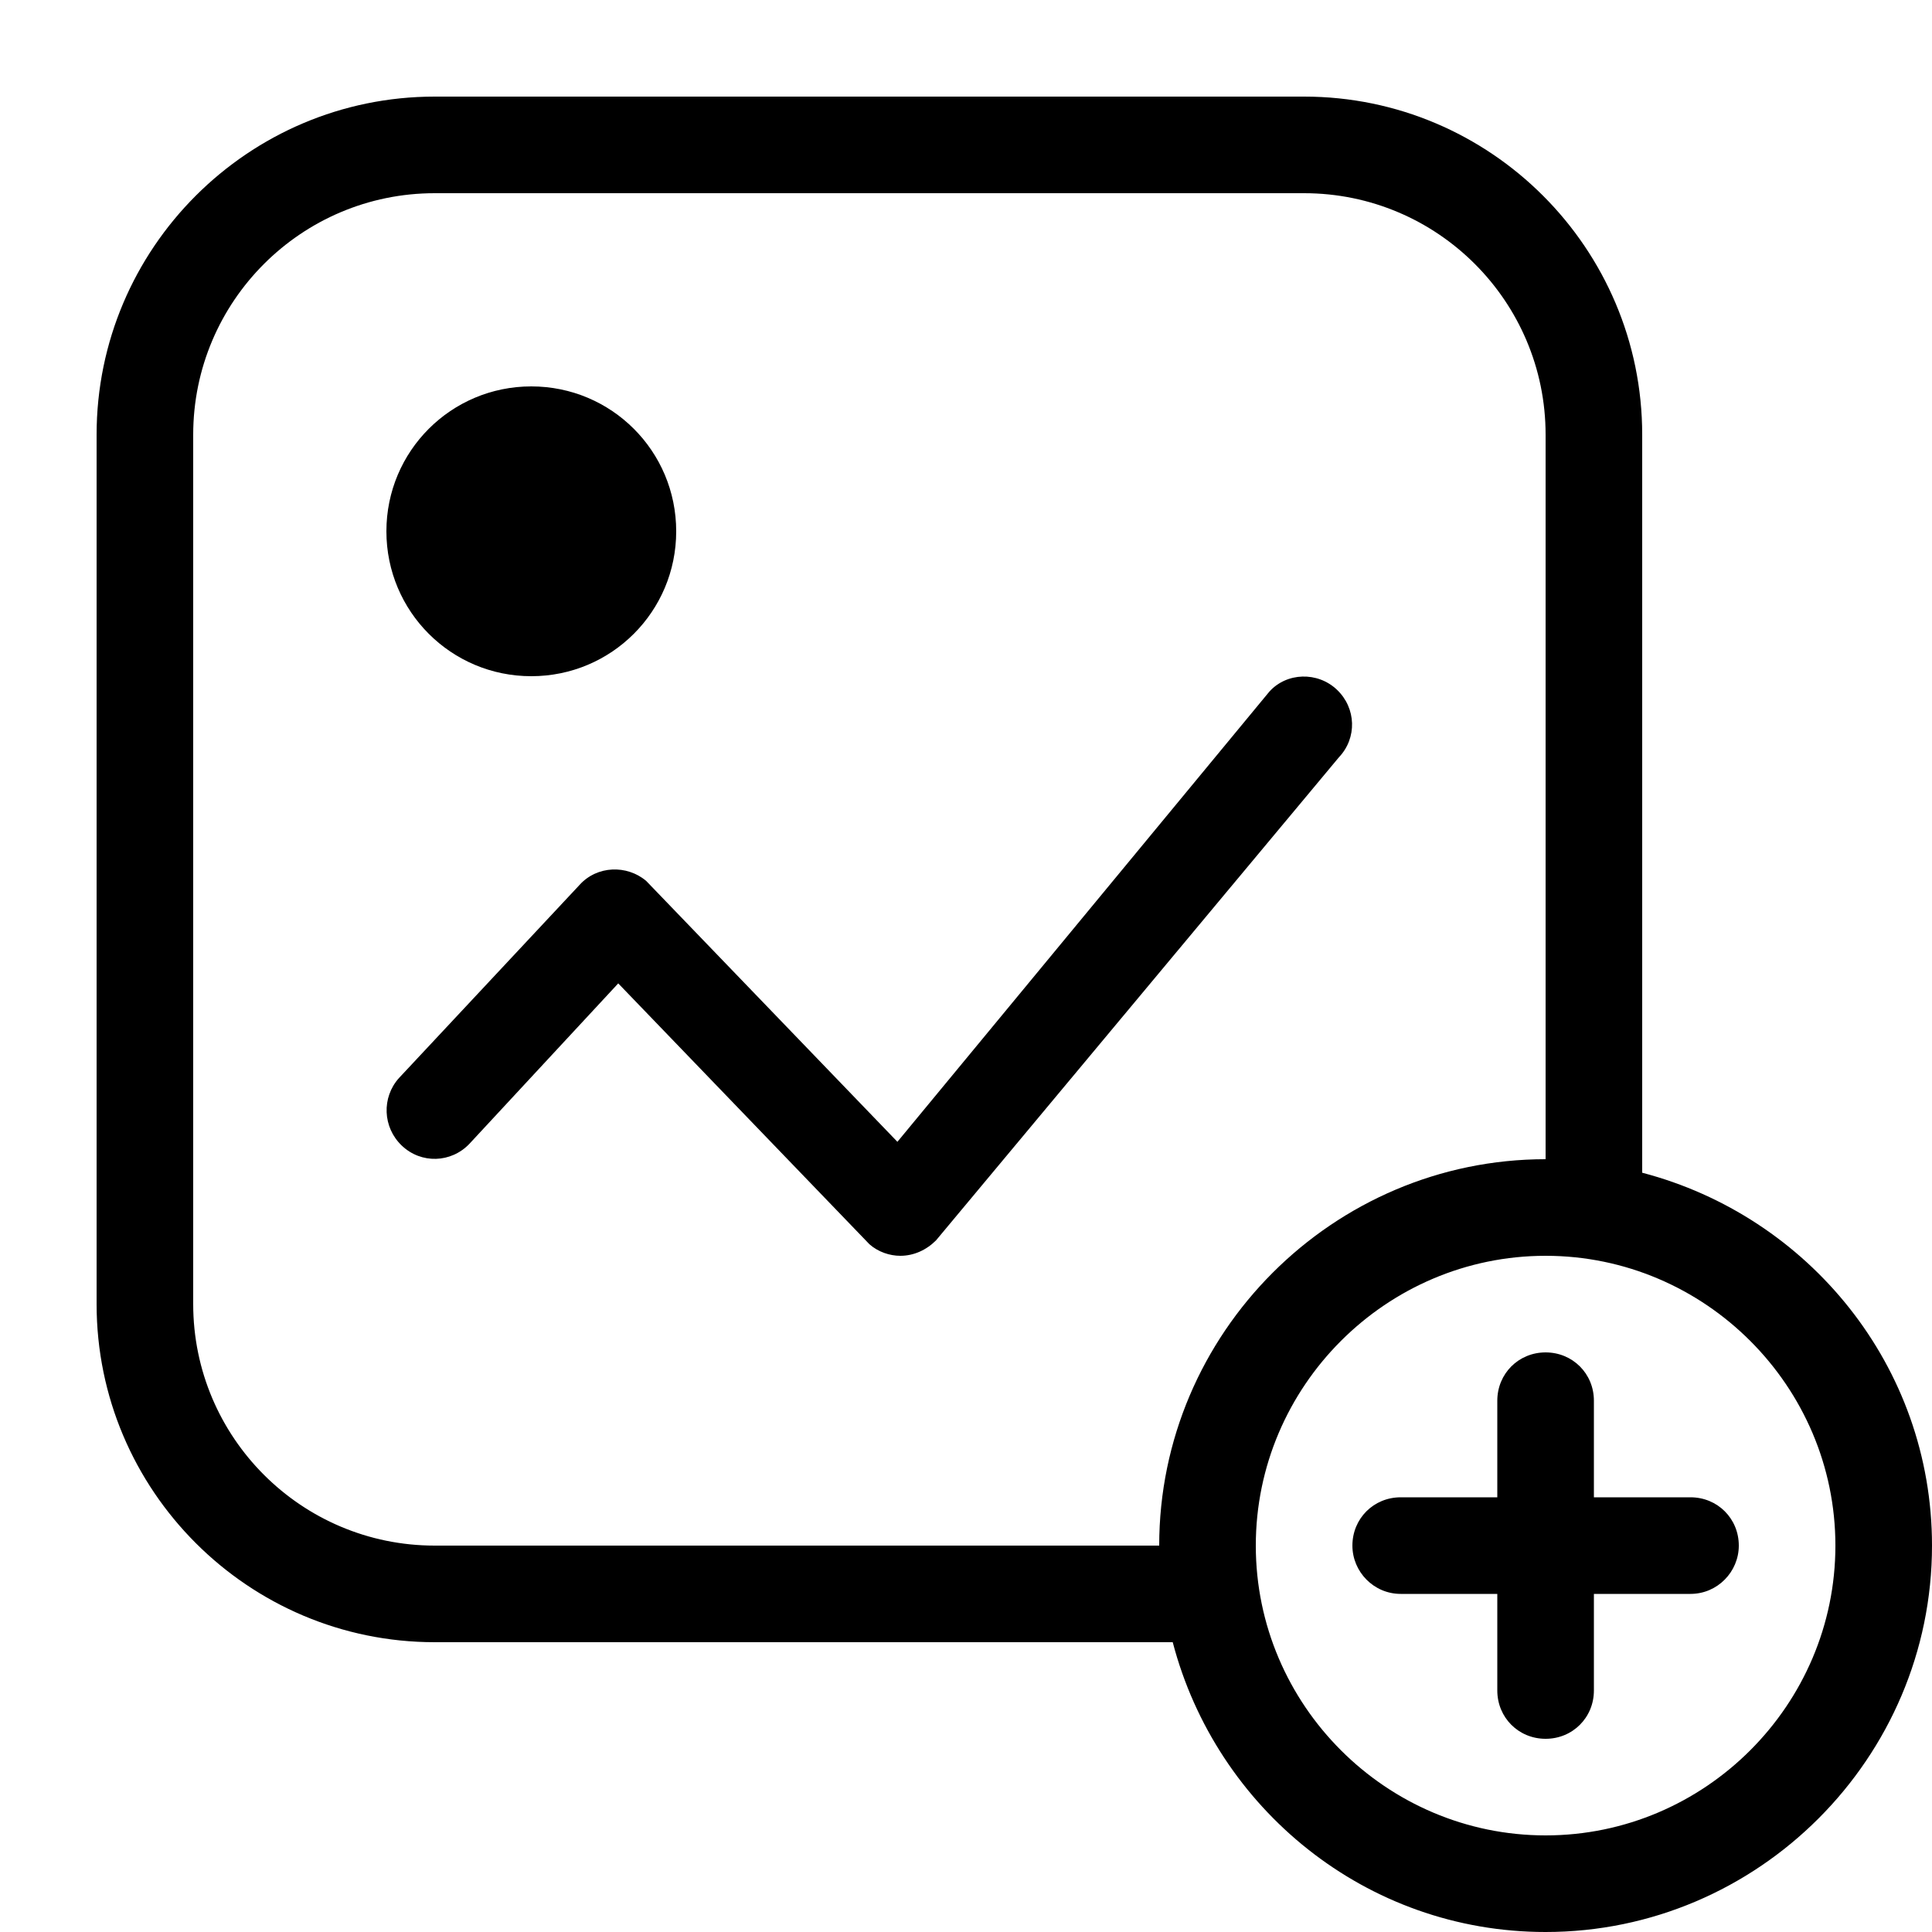 <svg width="20" height="20" viewBox="0 0 20 20" xmlns="http://www.w3.org/2000/svg"><title>photo-album-add--small</title><path d="M4 5.5C4 4.67 4.67 4 5.5 4S7 4.67 7 5.5 6.33 7 5.5 7 4 6.33 4 5.5m9.86 2.34l-4.17 5c-.1.1-.23.16-.37.16-.11 0-.23-.04-.32-.12l-2.6-2.7-1.54 1.66c-.19.2-.5.21-.7.02-.2-.19-.21-.5-.03-.7l1.87-2c.18-.2.49-.21.69-.04l2.6 2.7 3.85-4.66c.18-.2.5-.21.7-.02.2.19.21.5.02.7M16 19c-1.65 0-3-1.35-3-3s1.35-3 3-3 3 1.35 3 3-1.35 3-3 3m-4-3H4.5C3.12 16 2 14.88 2 13.5v-9C2 3.12 3.12 2 4.5 2h9C14.88 2 16 3.12 16 4.5V12c-2.2 0-4 1.8-4 4 0 0 0 .21 0 0m5-3.86V4.5C17 2.57 15.43 1 13.5 1h-9C2.57 1 1 2.57 1 4.5v9C1 15.43 2.57 17 4.5 17h7.64c.45 1.72 2 3 3.86 3 2.2 0 4-1.8 4-4 0-1.86-1.28-3.41-3-3.86m.5 3.36h-1v-1c0-.28-.22-.5-.5-.5s-.5.22-.5.5v1h-1c-.28 0-.5.22-.5.5 0 .27.22.5.5.5h1v1c0 .28.22.5.5.5s.5-.22.5-.5v-1h1c.28 0 .5-.23.5-.5 0-.28-.22-.5-.5-.5" fill-rule="evenodd"/></svg>